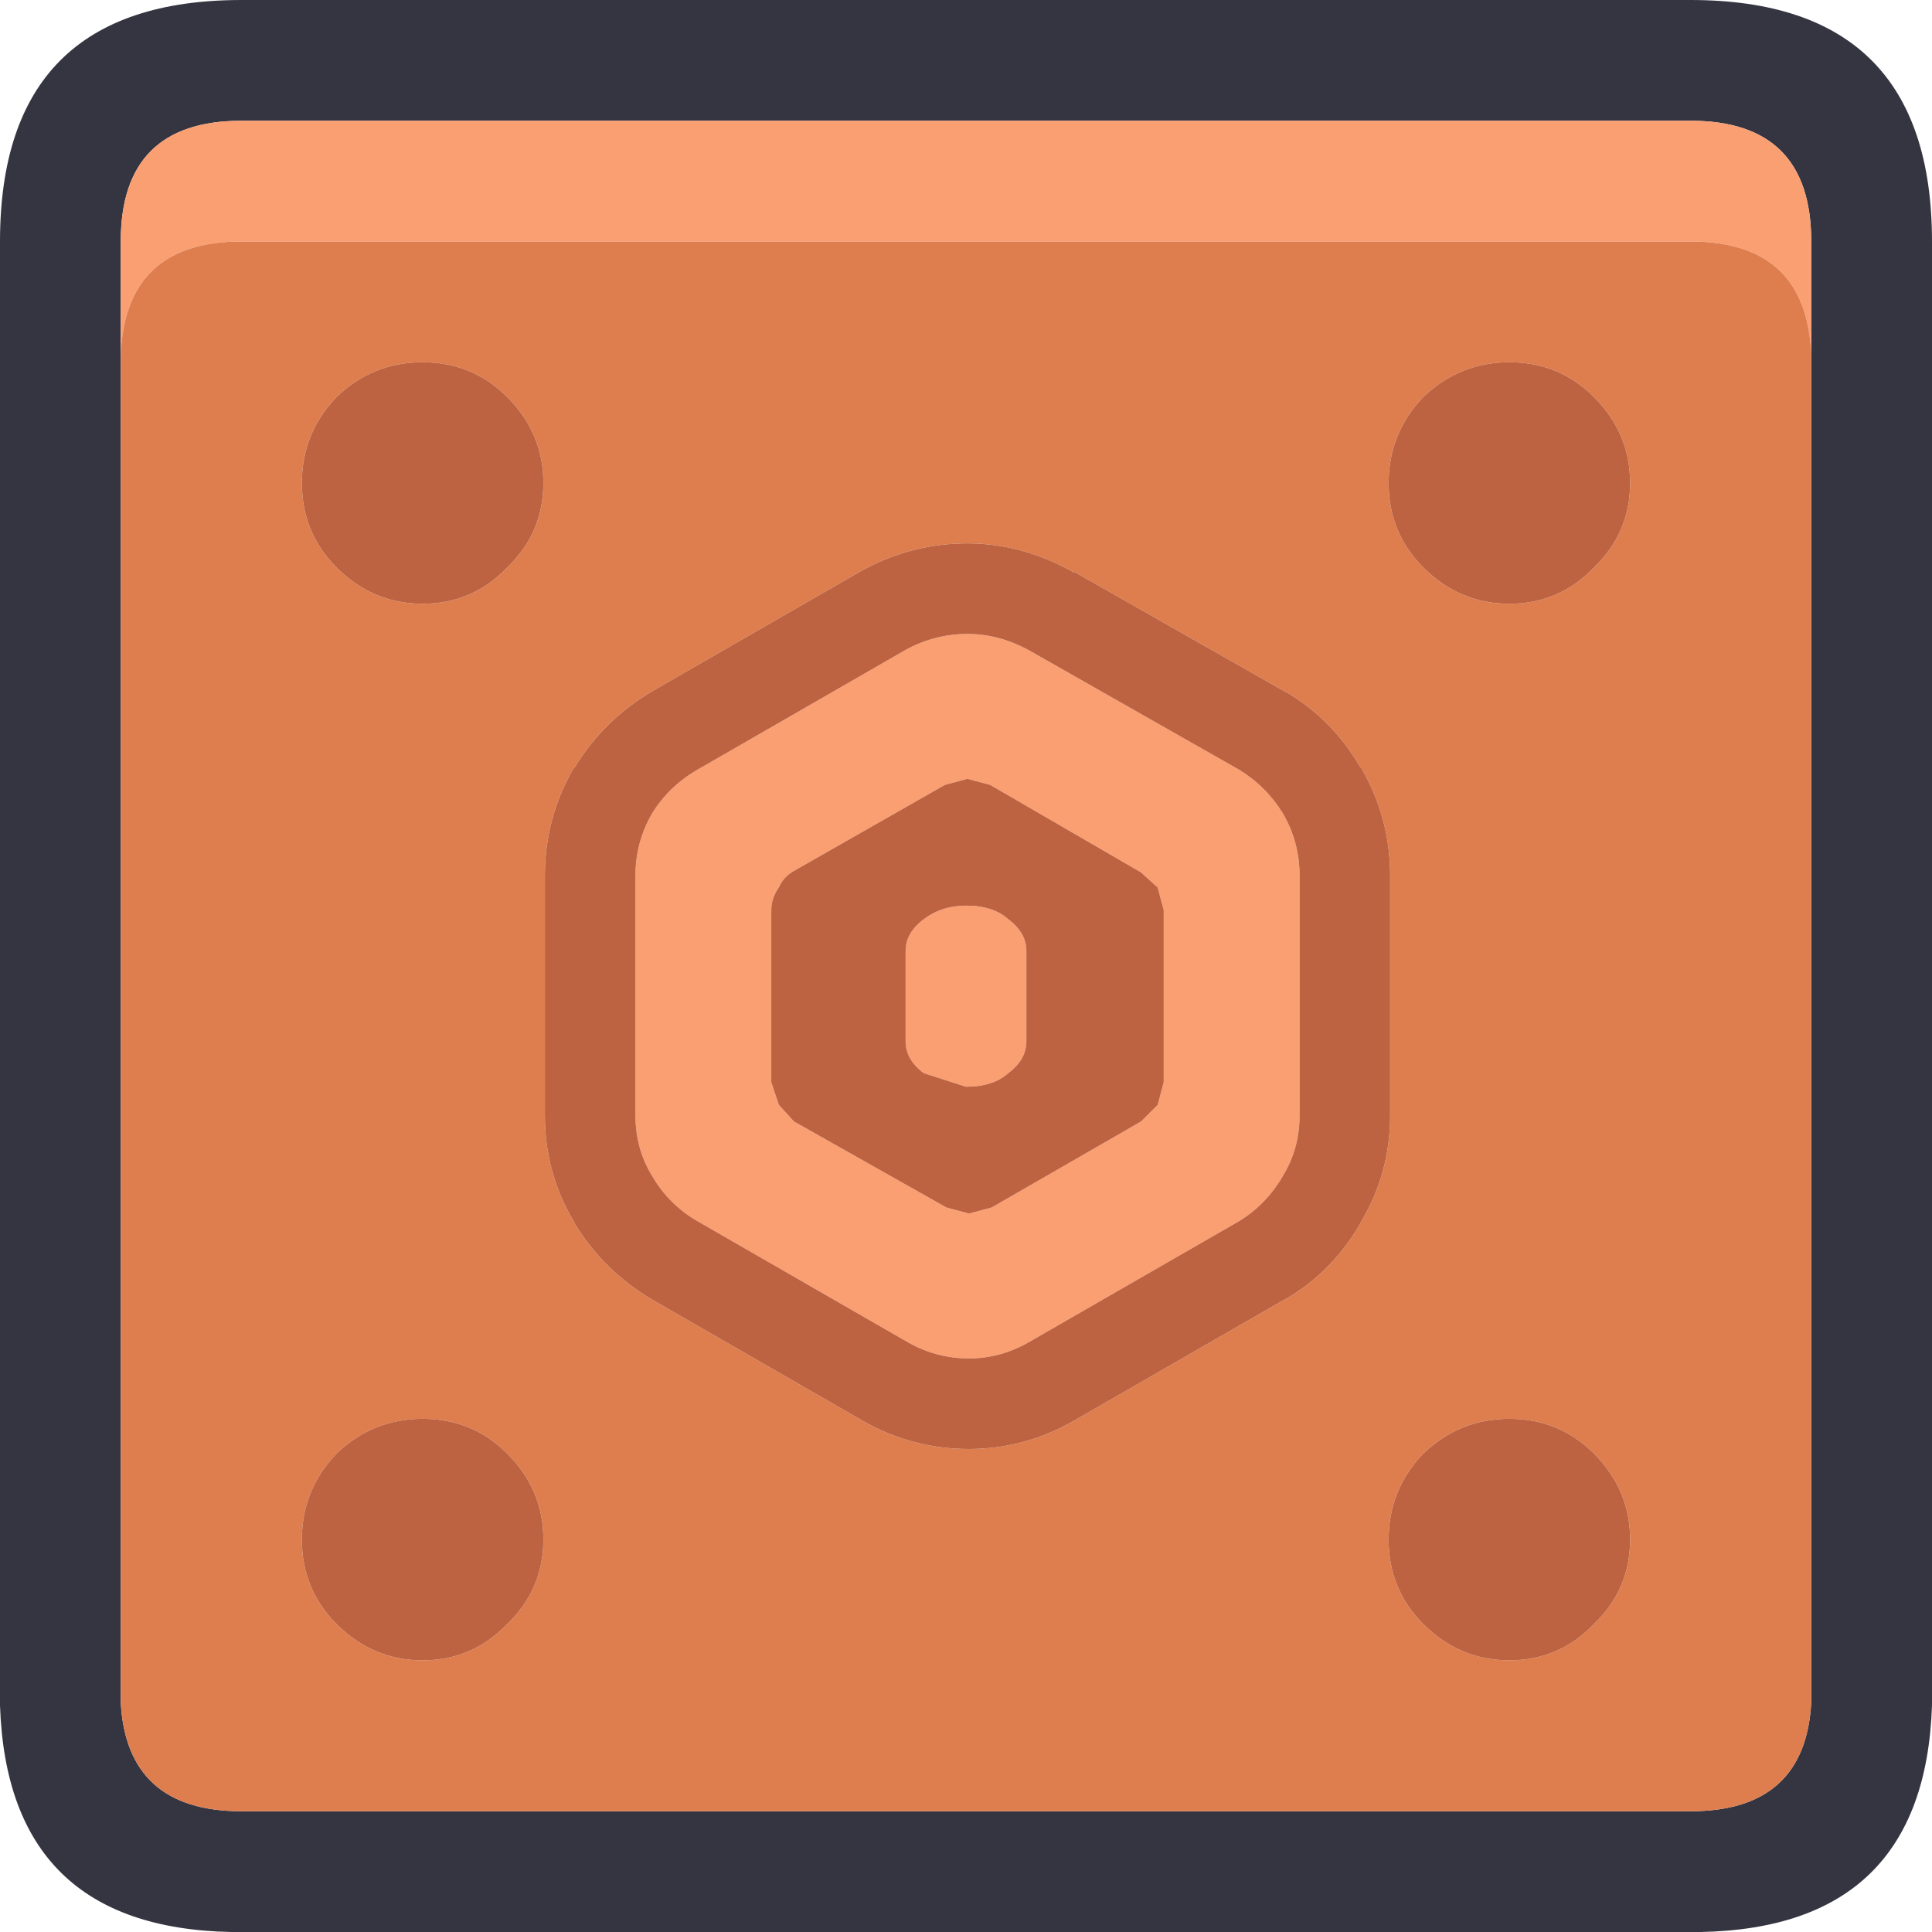 <svg width="64" height="64" xmlns="http://www.w3.org/2000/svg" xmlns:xlink="http://www.w3.org/1999/xlink">
  <defs/>
  <g>
    <path stroke="none" fill="#353541" d="M60 11.75 L60 8 Q60 4 56 4 L8 4 Q4 4 4 8 L4 11.75 4 56.4 Q4.2 60 8 60 L56 60 Q59.8 60 60 56.4 L60 11.75 M0 56.5 L0 8 Q0 0 8 0 L56 0 Q64 0 64 8 L64 56.5 Q63.75 63.85 56.35 64 L7.65 64 Q0.25 63.85 0 56.5"/>
    <path stroke="none" fill="#FA9F72" d="M60 11.75 Q59.85 8 56 8 L8 8 Q4.15 8 4 11.75 L4 8 Q4 4 8 4 L56 4 Q60 4 60 8 L60 11.75 M23.1 25.5 L30.05 21.5 Q31 21 32.05 21 33.1 21 34.1 21.55 L41.05 25.5 Q41.95 26.05 42.5 26.95 43.05 27.9 43.05 29 L43.05 36.95 Q43.05 38.05 42.5 38.95 41.95 39.9 41.05 40.45 L34.1 44.45 Q33.15 45 32.1 45 31 45 30.05 44.45 L23.1 40.45 Q22.15 39.9 21.6 38.95 21.05 38.05 21.05 36.95 L21.05 29 Q21.05 27.9 21.6 26.95 22.15 26.05 23.1 25.5 M31.35 40 L32.1 40.2 32.85 40 37.8 37.15 38.35 36.6 38.55 35.85 38.55 30.15 38.35 29.4 37.8 28.9 32.8 26 32.05 25.8 31.3 26 26.3 28.85 Q25.95 29.05 25.8 29.4 25.55 29.75 25.55 30.15 L25.55 35.85 25.8 36.6 26.3 37.15 31.35 40 M32 30 Q32.9 30 33.4 30.45 34 30.9 34 31.5 L34 34.5 Q34 35.1 33.4 35.55 32.9 36 32 36 L30.6 35.55 Q30 35.1 30 34.5 L30 31.5 Q30 30.9 30.6 30.45 31.2 30 32 30"/>
    <path stroke="none" fill="#DE7E4F" d="M4 11.75 Q4.15 8 8 8 L56 8 Q59.85 8 60 11.75 L60 56.4 Q59.8 60 56 60 L8 60 Q4.2 60 4 56.4 L4 11.75 M54 16 Q54 14.35 52.8 13.15 51.65 12 50 12 48.35 12 47.15 13.15 46 14.35 46 16 46 17.65 47.15 18.8 48.35 20 50 20 51.65 20 52.8 18.8 54 17.65 54 16 M42.65 22.95 L42.55 22.9 35.6 18.95 35.55 18.95 Q33.85 18 32.05 18 30.25 18 28.65 18.85 L28.55 18.9 21.6 22.9 Q20 23.85 19.05 25.4 L19 25.45 Q18.05 27.1 18.05 29 L18.05 36.95 Q18.05 38.85 19 40.45 L19.05 40.55 Q20 42.1 21.6 43.05 L28.55 47.05 Q30.2 48 32.1 48 33.95 48 35.6 47.05 L42.55 43.05 42.65 43 Q44.15 42.1 45.05 40.55 L45.1 40.45 Q46.05 38.85 46.05 36.95 L46.05 29 Q46.05 27.1 45.1 25.45 L45.05 25.4 Q44.15 23.85 42.65 22.95 M54 51 Q54 49.35 52.8 48.15 51.65 47 50 47 48.35 47 47.15 48.15 46 49.35 46 51 46 52.65 47.15 53.8 48.35 55 50 55 51.65 55 52.8 53.8 54 52.65 54 51 M18 51 Q18 49.35 16.8 48.15 15.65 47 14 47 12.35 47 11.15 48.15 10 49.35 10 51 10 52.65 11.15 53.8 12.35 55 14 55 15.65 55 16.8 53.8 18 52.65 18 51 M18 16 Q18 14.35 16.8 13.15 15.65 12 14 12 12.35 12 11.15 13.15 10 14.35 10 16 10 17.65 11.15 18.8 12.35 20 14 20 15.65 20 16.8 18.8 18 17.65 18 16"/>
    <path stroke="none" fill="#BD6341" d="M18 16 Q18 17.65 16.8 18.8 15.65 20 14 20 12.35 20 11.15 18.8 10 17.65 10 16 10 14.35 11.15 13.15 12.35 12 14 12 15.65 12 16.8 13.15 18 14.35 18 16 M42.65 22.95 Q44.15 23.85 45.05 25.4 L45.1 25.45 Q46.05 27.1 46.05 29 L46.05 36.95 Q46.05 38.85 45.1 40.45 L45.05 40.55 Q44.15 42.1 42.65 43 L42.55 43.05 35.6 47.05 Q33.95 48 32.1 48 30.2 48 28.55 47.05 L21.6 43.05 Q20 42.1 19.05 40.55 L19 40.45 Q18.05 38.85 18.05 36.95 L18.05 29 Q18.05 27.1 19 25.45 L19.05 25.4 Q20 23.85 21.6 22.9 L28.55 18.9 28.65 18.85 Q30.25 18 32.05 18 33.85 18 35.55 18.95 L35.6 18.95 42.55 22.9 42.65 22.95 M54 16 Q54 17.65 52.8 18.8 51.65 20 50 20 48.35 20 47.15 18.8 46 17.65 46 16 46 14.35 47.15 13.15 48.35 12 50 12 51.65 12 52.8 13.15 54 14.35 54 16 M23.1 25.5 Q22.15 26.05 21.6 26.95 21.05 27.9 21.05 29 L21.05 36.95 Q21.05 38.05 21.6 38.95 22.15 39.9 23.1 40.45 L30.05 44.45 Q31 45 32.1 45 33.15 45 34.1 44.45 L41.05 40.45 Q41.95 39.9 42.5 38.95 43.05 38.05 43.05 36.95 L43.05 29 Q43.05 27.9 42.5 26.95 41.95 26.05 41.05 25.5 L34.1 21.55 Q33.1 21 32.05 21 31 21 30.05 21.5 L23.1 25.5 M54 51 Q54 52.65 52.8 53.8 51.65 55 50 55 48.35 55 47.15 53.8 46 52.65 46 51 46 49.35 47.15 48.15 48.35 47 50 47 51.65 47 52.8 48.15 54 49.35 54 51 M18 51 Q18 52.65 16.8 53.8 15.65 55 14 55 12.35 55 11.15 53.8 10 52.65 10 51 10 49.35 11.15 48.15 12.35 47 14 47 15.65 47 16.8 48.15 18 49.35 18 51 M31.35 40 L26.3 37.15 25.8 36.6 25.55 35.85 25.55 30.15 Q25.55 29.75 25.8 29.4 25.95 29.05 26.3 28.85 L31.3 26 32.05 25.8 32.8 26 37.8 28.9 38.35 29.4 38.55 30.15 38.55 35.85 38.35 36.6 37.8 37.15 32.85 40 32.1 40.2 31.35 40 M32 30 Q31.2 30 30.6 30.45 30 30.9 30 31.5 L30 34.5 Q30 35.1 30.6 35.55 L32 36 Q32.9 36 33.4 35.55 34 35.1 34 34.5 L34 31.5 Q34 30.9 33.4 30.45 32.9 30 32 30"/>
  </g>
</svg>